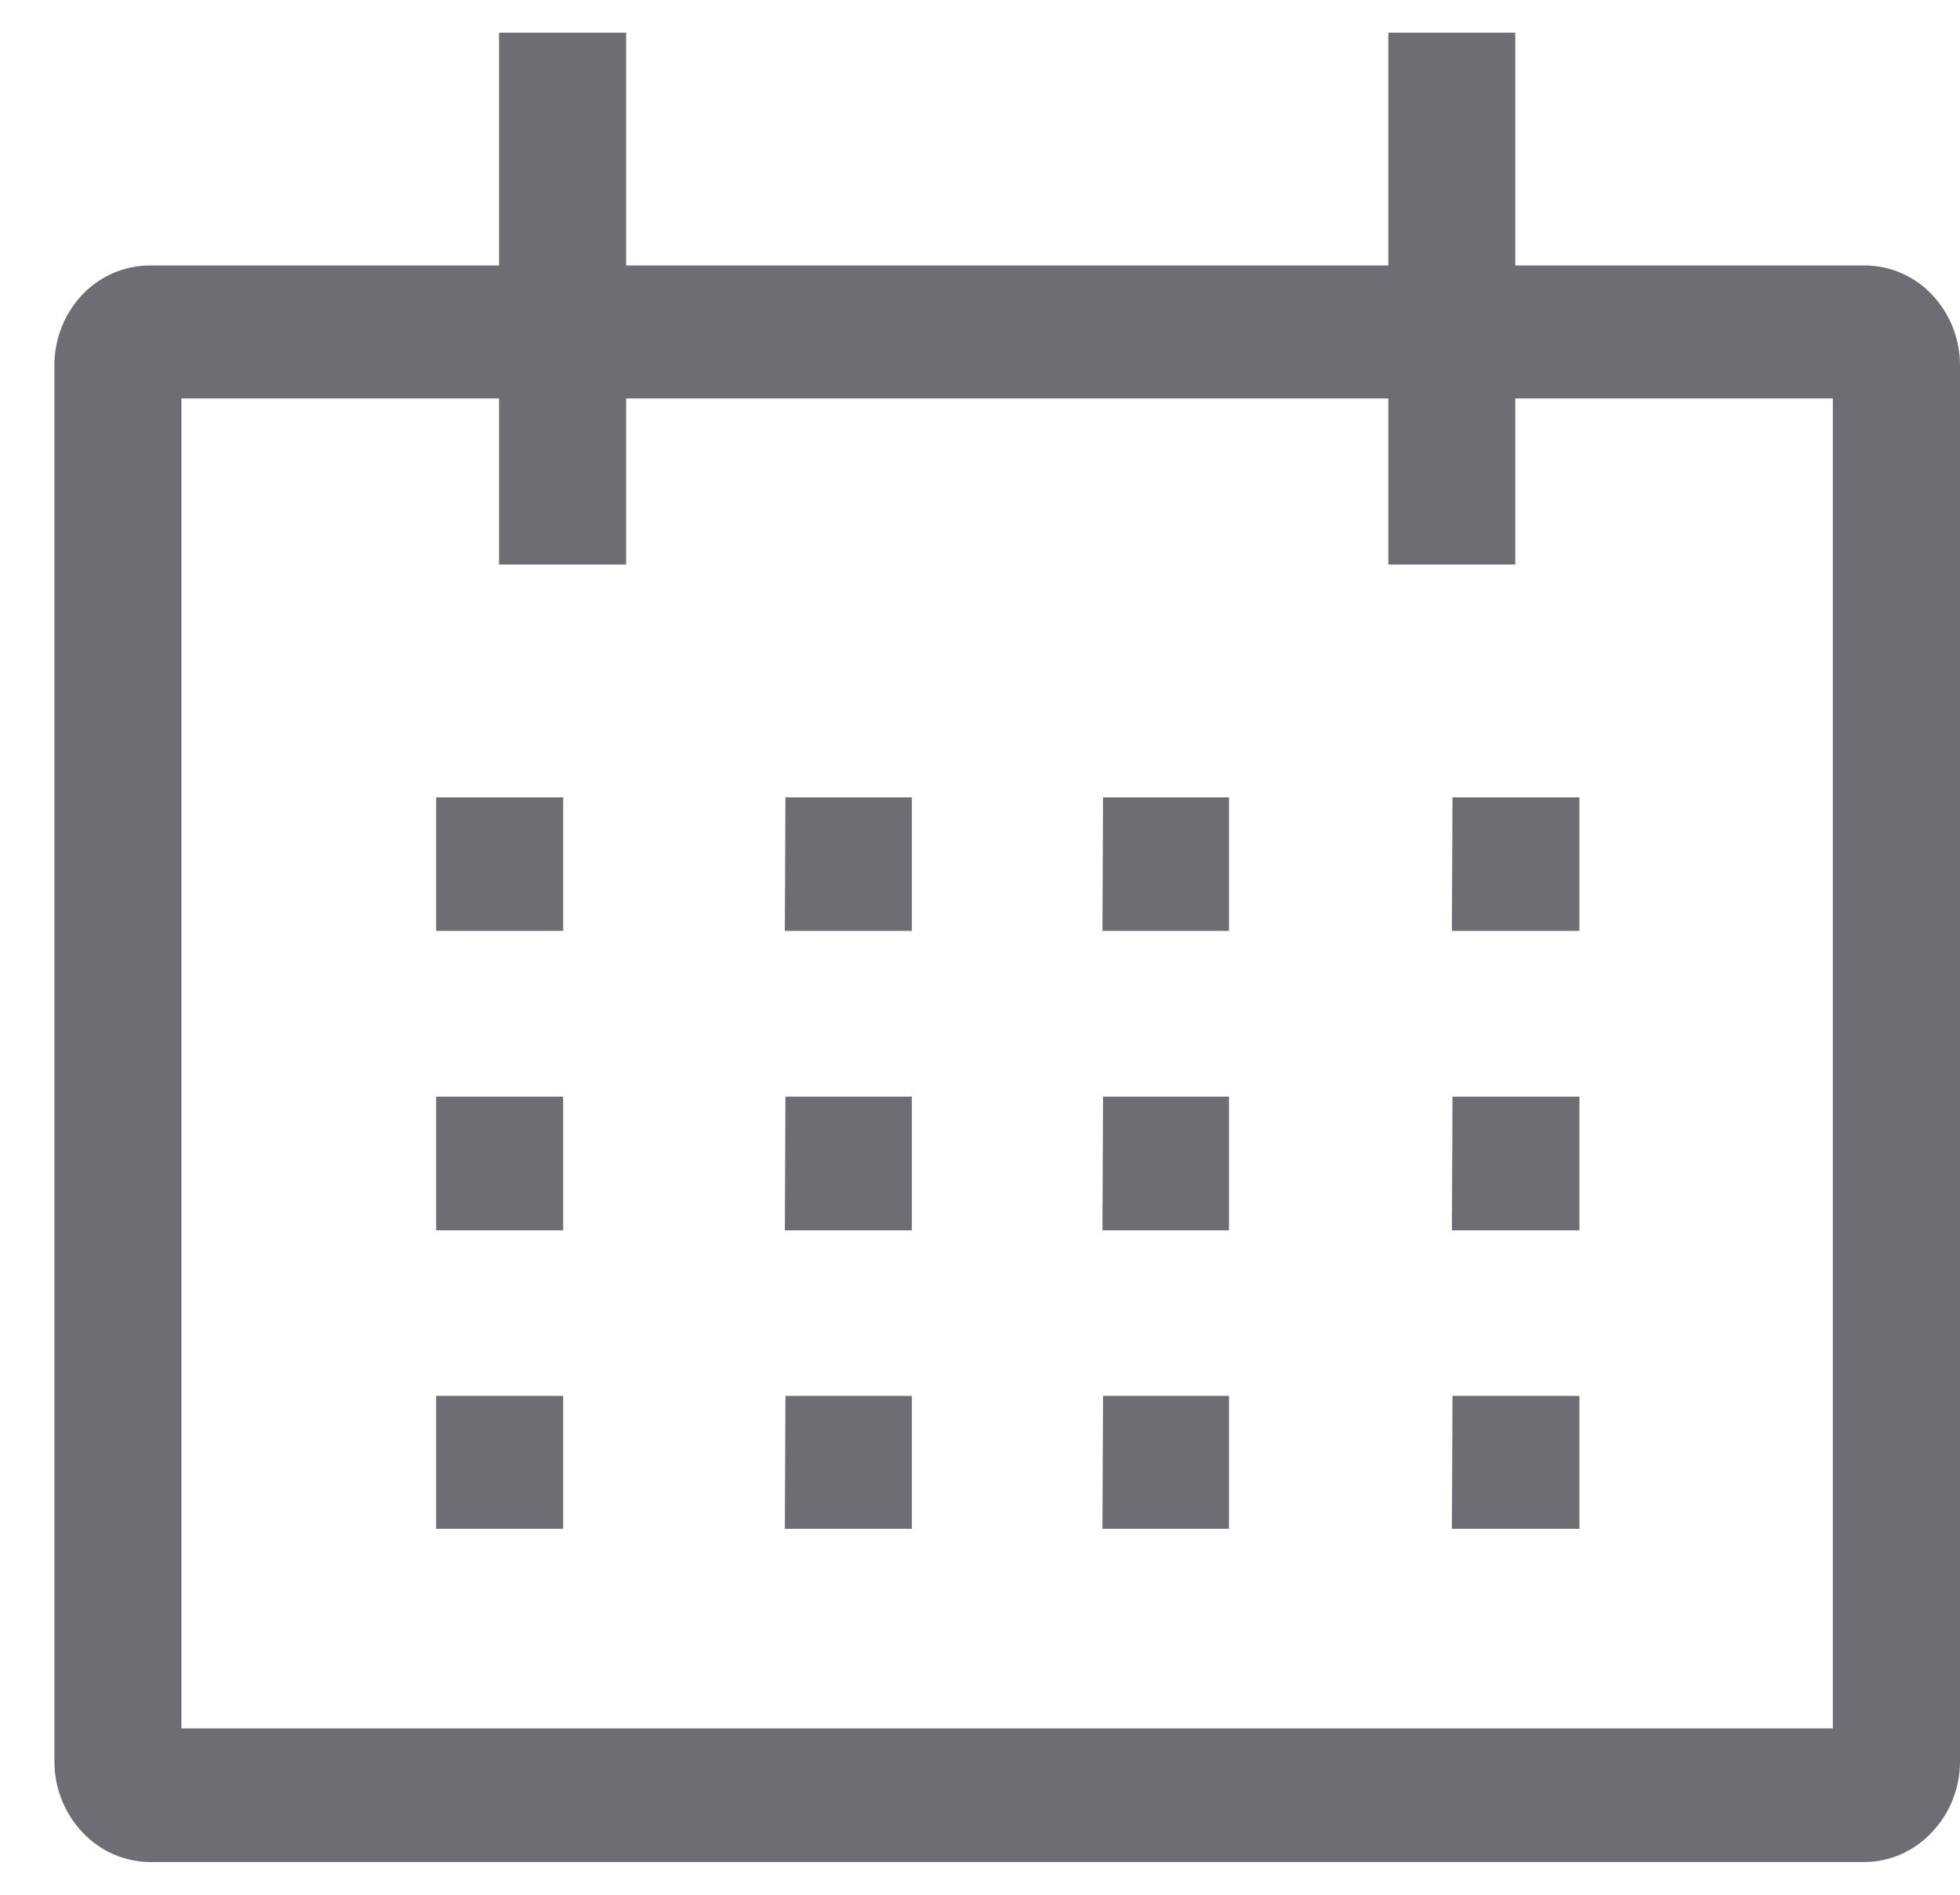 <svg width="30" height="29" viewBox="0 0 30 29" fill="none" xmlns="http://www.w3.org/2000/svg">
<path d="M28.542 4.063H23.193V0.5H21.25V4.063H9.584V0.5H7.638V4.063H2.292C2.099 4.063 1.909 4.103 1.732 4.18C1.555 4.257 1.394 4.369 1.26 4.51C0.986 4.8 0.833 5.186 0.833 5.589V26.962C0.833 27.365 0.986 27.752 1.26 28.042C1.393 28.185 1.553 28.299 1.731 28.378C1.908 28.456 2.099 28.498 2.292 28.5H28.542C28.735 28.498 28.925 28.457 29.102 28.378C29.279 28.299 29.439 28.185 29.571 28.042C29.846 27.752 30 27.365 30 26.962V5.589C30 5.186 29.846 4.799 29.571 4.51C29.438 4.369 29.278 4.256 29.101 4.18C28.924 4.103 28.734 4.063 28.542 4.063ZM28.054 26.454H2.777V6.098H7.638V8.641H9.584V6.098H21.25V8.641H23.193V6.098H28.054V26.454Z" fill="#6D6E73"/>
<path d="M6.676 12.204H8.62V14.248H6.676V12.204ZM12.022 12.204H13.957V14.248H12.013L12.022 12.204ZM16.883 12.204H18.811V14.248H16.874L16.883 12.204ZM22.232 12.204H24.175V14.248H22.223L22.232 12.204ZM6.676 16.785H8.62V18.831H6.676V16.785ZM12.022 16.785H13.957V18.831H12.013L12.022 16.785ZM16.883 16.785H18.811V18.831H16.874L16.883 16.785ZM22.232 16.785H24.175V18.831H22.223L22.232 16.785ZM6.676 21.365H8.62V23.399H6.676V21.365ZM12.022 21.365H13.957V23.399H12.013L12.022 21.365ZM16.883 21.365H18.811V23.399H16.874L16.883 21.365ZM22.232 21.365H24.175V23.399H22.223L22.232 21.365Z" fill="#6D6E73"/>
</svg>
